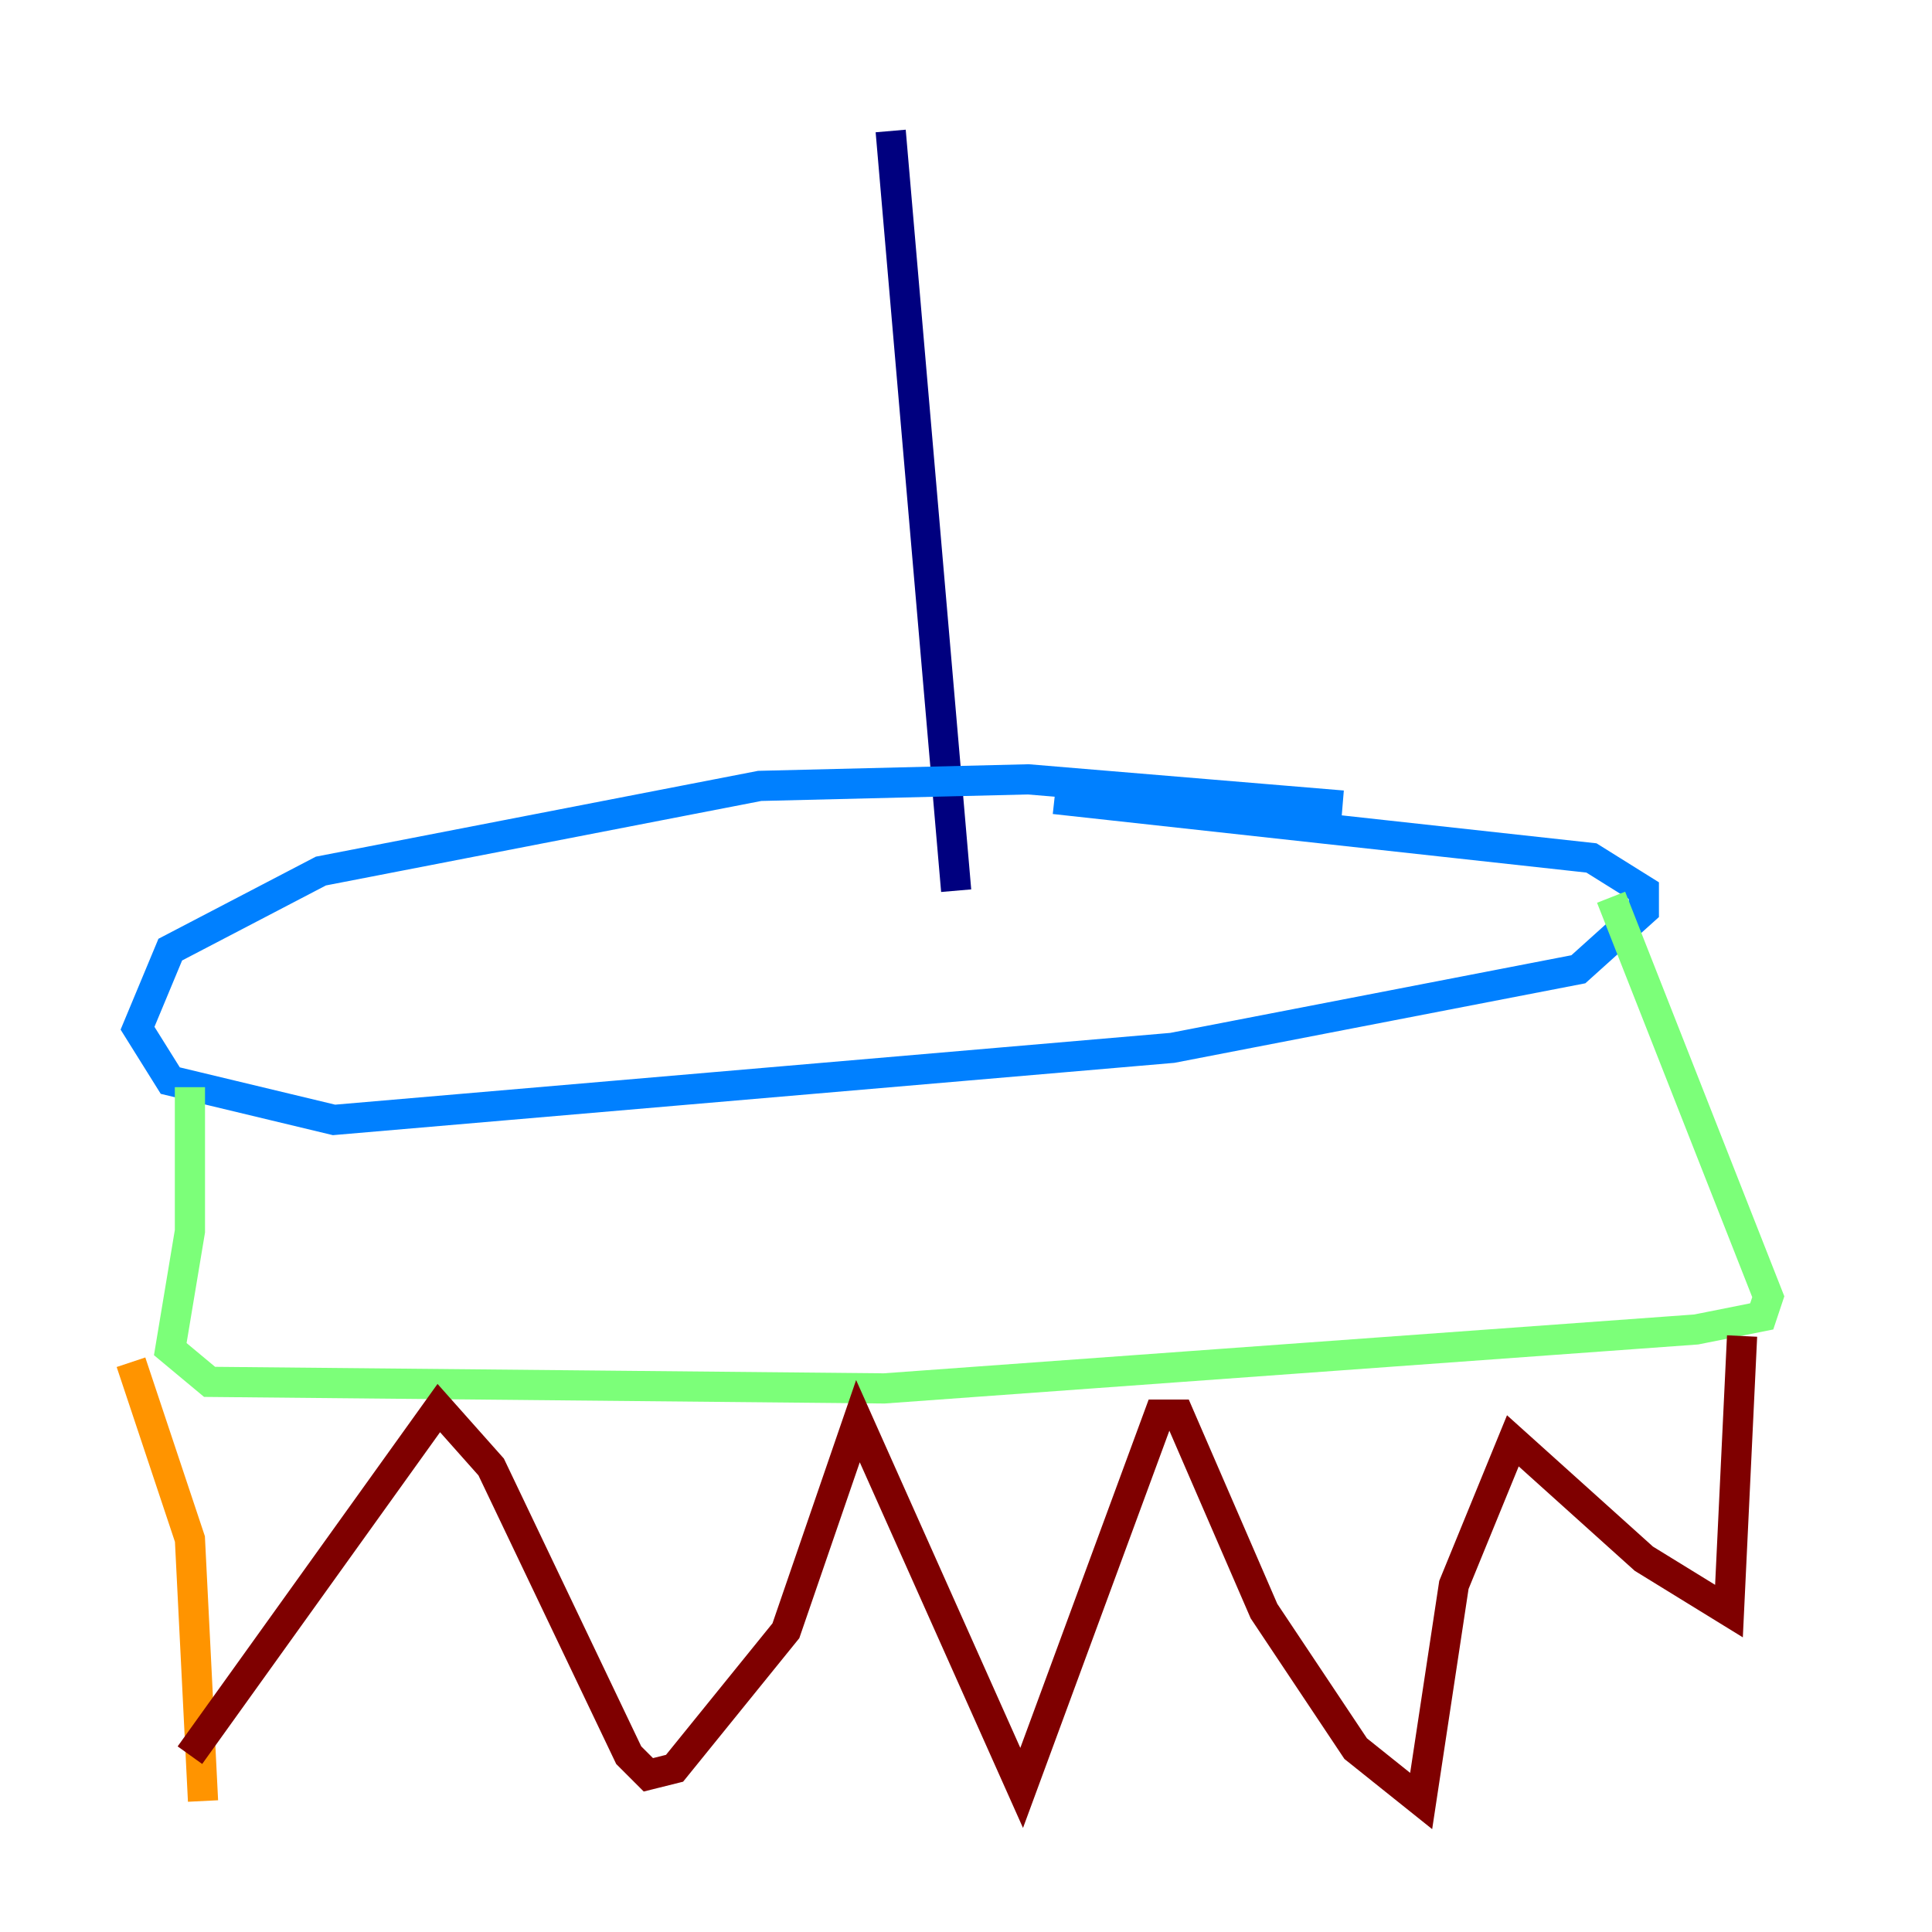 <?xml version="1.0" encoding="utf-8" ?>
<svg baseProfile="tiny" height="128" version="1.2" viewBox="0,0,128,128" width="128" xmlns="http://www.w3.org/2000/svg" xmlns:ev="http://www.w3.org/2001/xml-events" xmlns:xlink="http://www.w3.org/1999/xlink"><defs /><polyline fill="none" points="59.01,8.678 63.349,59.01" stroke="#00007f" stroke-width="2" /><polyline fill="none" points="88.949,53.37 68.122,51.634 50.332,52.068 21.261,57.709 11.281,62.915 9.112,68.122 11.281,71.593 22.129,74.197 77.668,69.424 104.57,64.217 108.909,60.312 108.909,59.01 105.437,56.841 69.858,52.936" stroke="#0080ff" stroke-width="2" /><polyline fill="none" points="12.583,72.027 12.583,81.573 11.281,89.383 13.885,91.552 58.576,91.986 112.38,88.081 116.719,87.214 117.153,85.912 106.739,59.444" stroke="#7cff79" stroke-width="2" /><polyline fill="none" points="8.678,90.251 12.583,101.966 13.451,119.322" stroke="#ff9400" stroke-width="2" /><polyline fill="none" points="12.583,116.285 29.071,93.288 32.542,97.193 41.654,116.285 42.956,117.586 44.691,117.153 52.068,108.041 56.841,94.156 67.688,118.454 76.8,93.722 78.102,93.722 83.742,106.739 89.817,115.851 94.156,119.322 96.325,105.003 100.231,95.458 108.909,103.268 114.549,106.739 115.417,88.515" stroke="#7f0000" stroke-width="2" /></svg>